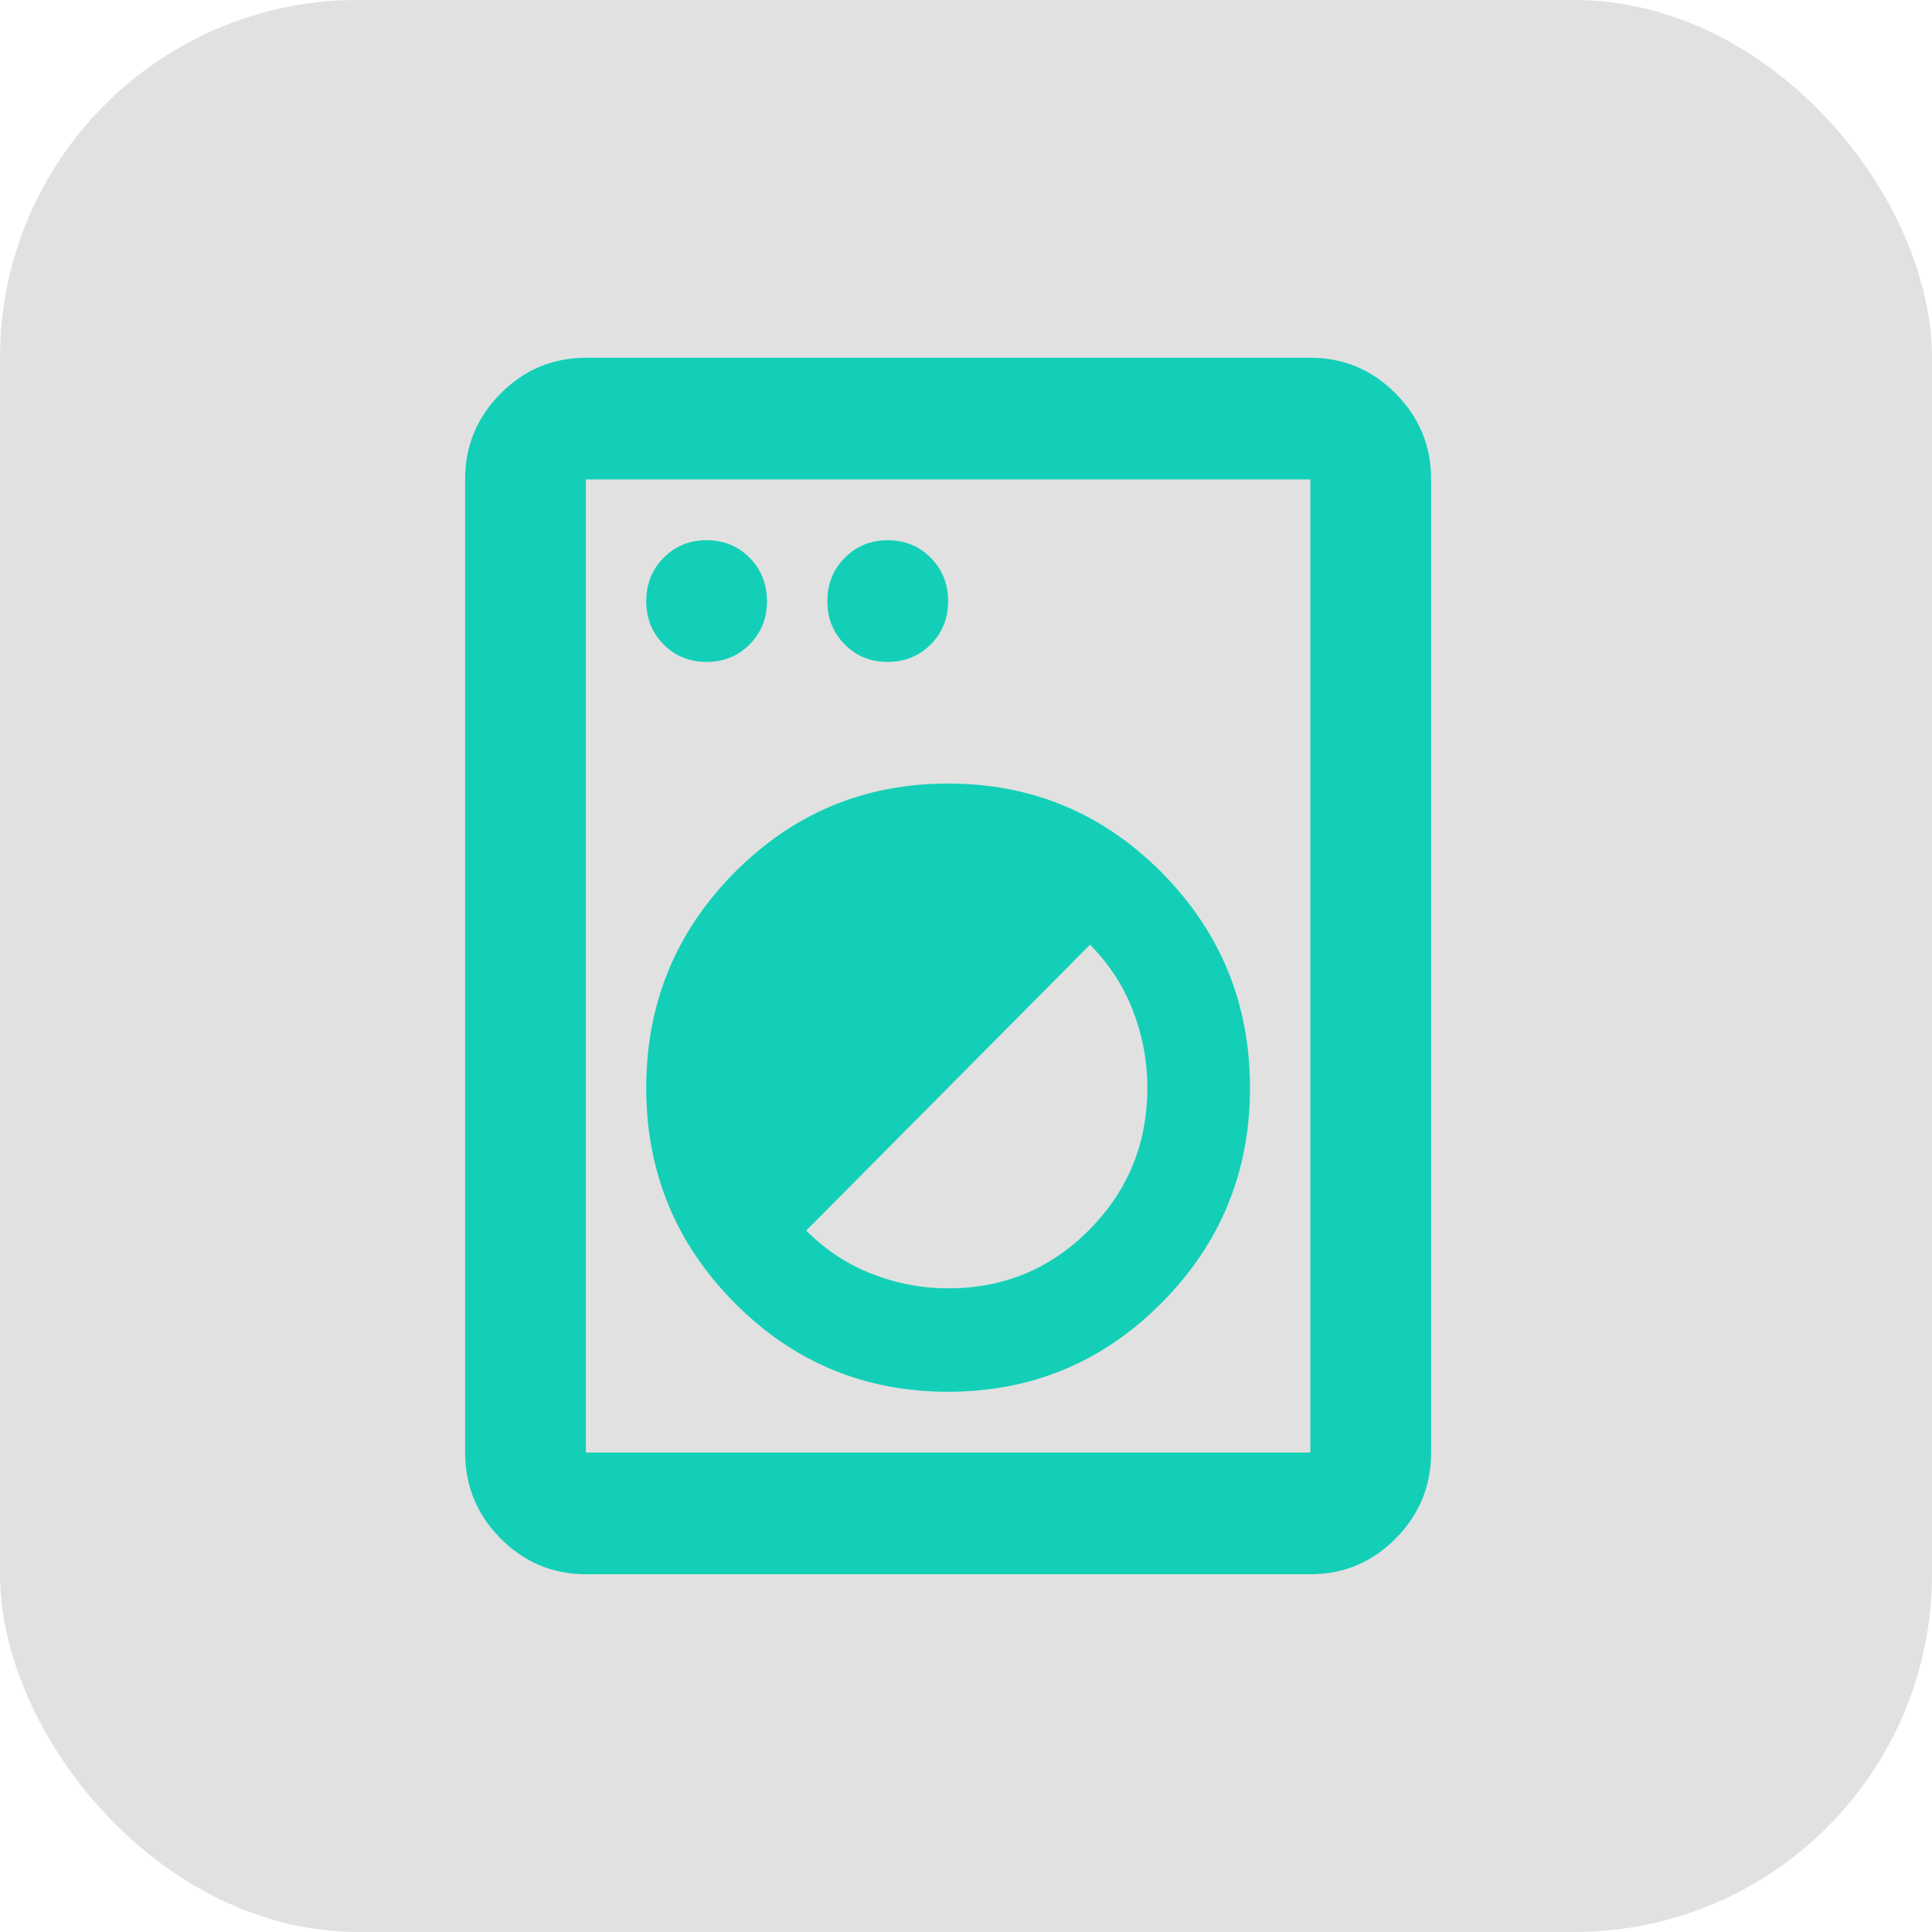 <svg width="54" height="54" viewBox="0 0 54 54" fill="none" xmlns="http://www.w3.org/2000/svg">
<rect width="54" height="54" rx="10" fill="black" fill-opacity="0.12"/>
<path d="M16.375 44C15.447 44 14.653 43.667 13.992 43.002C13.332 42.337 13.001 41.536 13 40.6V13.4C13 12.465 13.331 11.665 13.992 11C14.654 10.334 15.448 10.001 16.375 10H36.625C37.553 10 38.348 10.333 39.009 11C39.671 11.666 40.001 12.466 40 13.4V40.6C40 41.535 39.67 42.336 39.009 43.002C38.349 43.669 37.554 44.001 36.625 44H16.375ZM16.375 40.6H36.625V13.4H16.375V40.6ZM26.5 38.9C28.834 38.9 30.825 38.071 32.47 36.413C34.116 34.755 34.939 32.751 34.938 30.4C34.936 28.049 34.113 26.045 32.469 24.387C30.824 22.729 28.834 21.9 26.5 21.9C24.166 21.9 22.176 22.729 20.531 24.387C18.887 26.045 18.064 28.049 18.062 30.4C18.061 32.751 18.884 34.755 20.531 36.415C22.178 38.074 24.168 38.902 26.5 38.9ZM26.5 36.01C25.769 36.01 25.058 35.875 24.369 35.605C23.679 35.336 23.068 34.932 22.534 34.395L30.466 26.405C31 26.943 31.401 27.56 31.669 28.255C31.937 28.949 32.07 29.665 32.069 30.4C32.069 31.958 31.528 33.283 30.445 34.375C29.363 35.466 28.048 36.011 26.5 36.01ZM19.75 18.5C20.228 18.5 20.629 18.337 20.953 18.01C21.277 17.684 21.439 17.28 21.438 16.8C21.436 16.32 21.274 15.916 20.951 15.59C20.629 15.263 20.228 15.1 19.75 15.1C19.272 15.1 18.871 15.263 18.549 15.59C18.226 15.916 18.064 16.32 18.062 16.8C18.061 17.28 18.223 17.685 18.549 18.012C18.874 18.34 19.274 18.502 19.75 18.5ZM24.812 18.5C25.291 18.5 25.692 18.337 26.016 18.01C26.34 17.684 26.501 17.28 26.5 16.8C26.499 16.32 26.337 15.916 26.014 15.59C25.691 15.263 25.291 15.1 24.812 15.1C24.334 15.1 23.934 15.263 23.611 15.59C23.288 15.916 23.126 16.32 23.125 16.8C23.124 17.28 23.286 17.685 23.611 18.012C23.936 18.34 24.337 18.502 24.812 18.5Z" fill="#13CFB8"/>
</svg>
